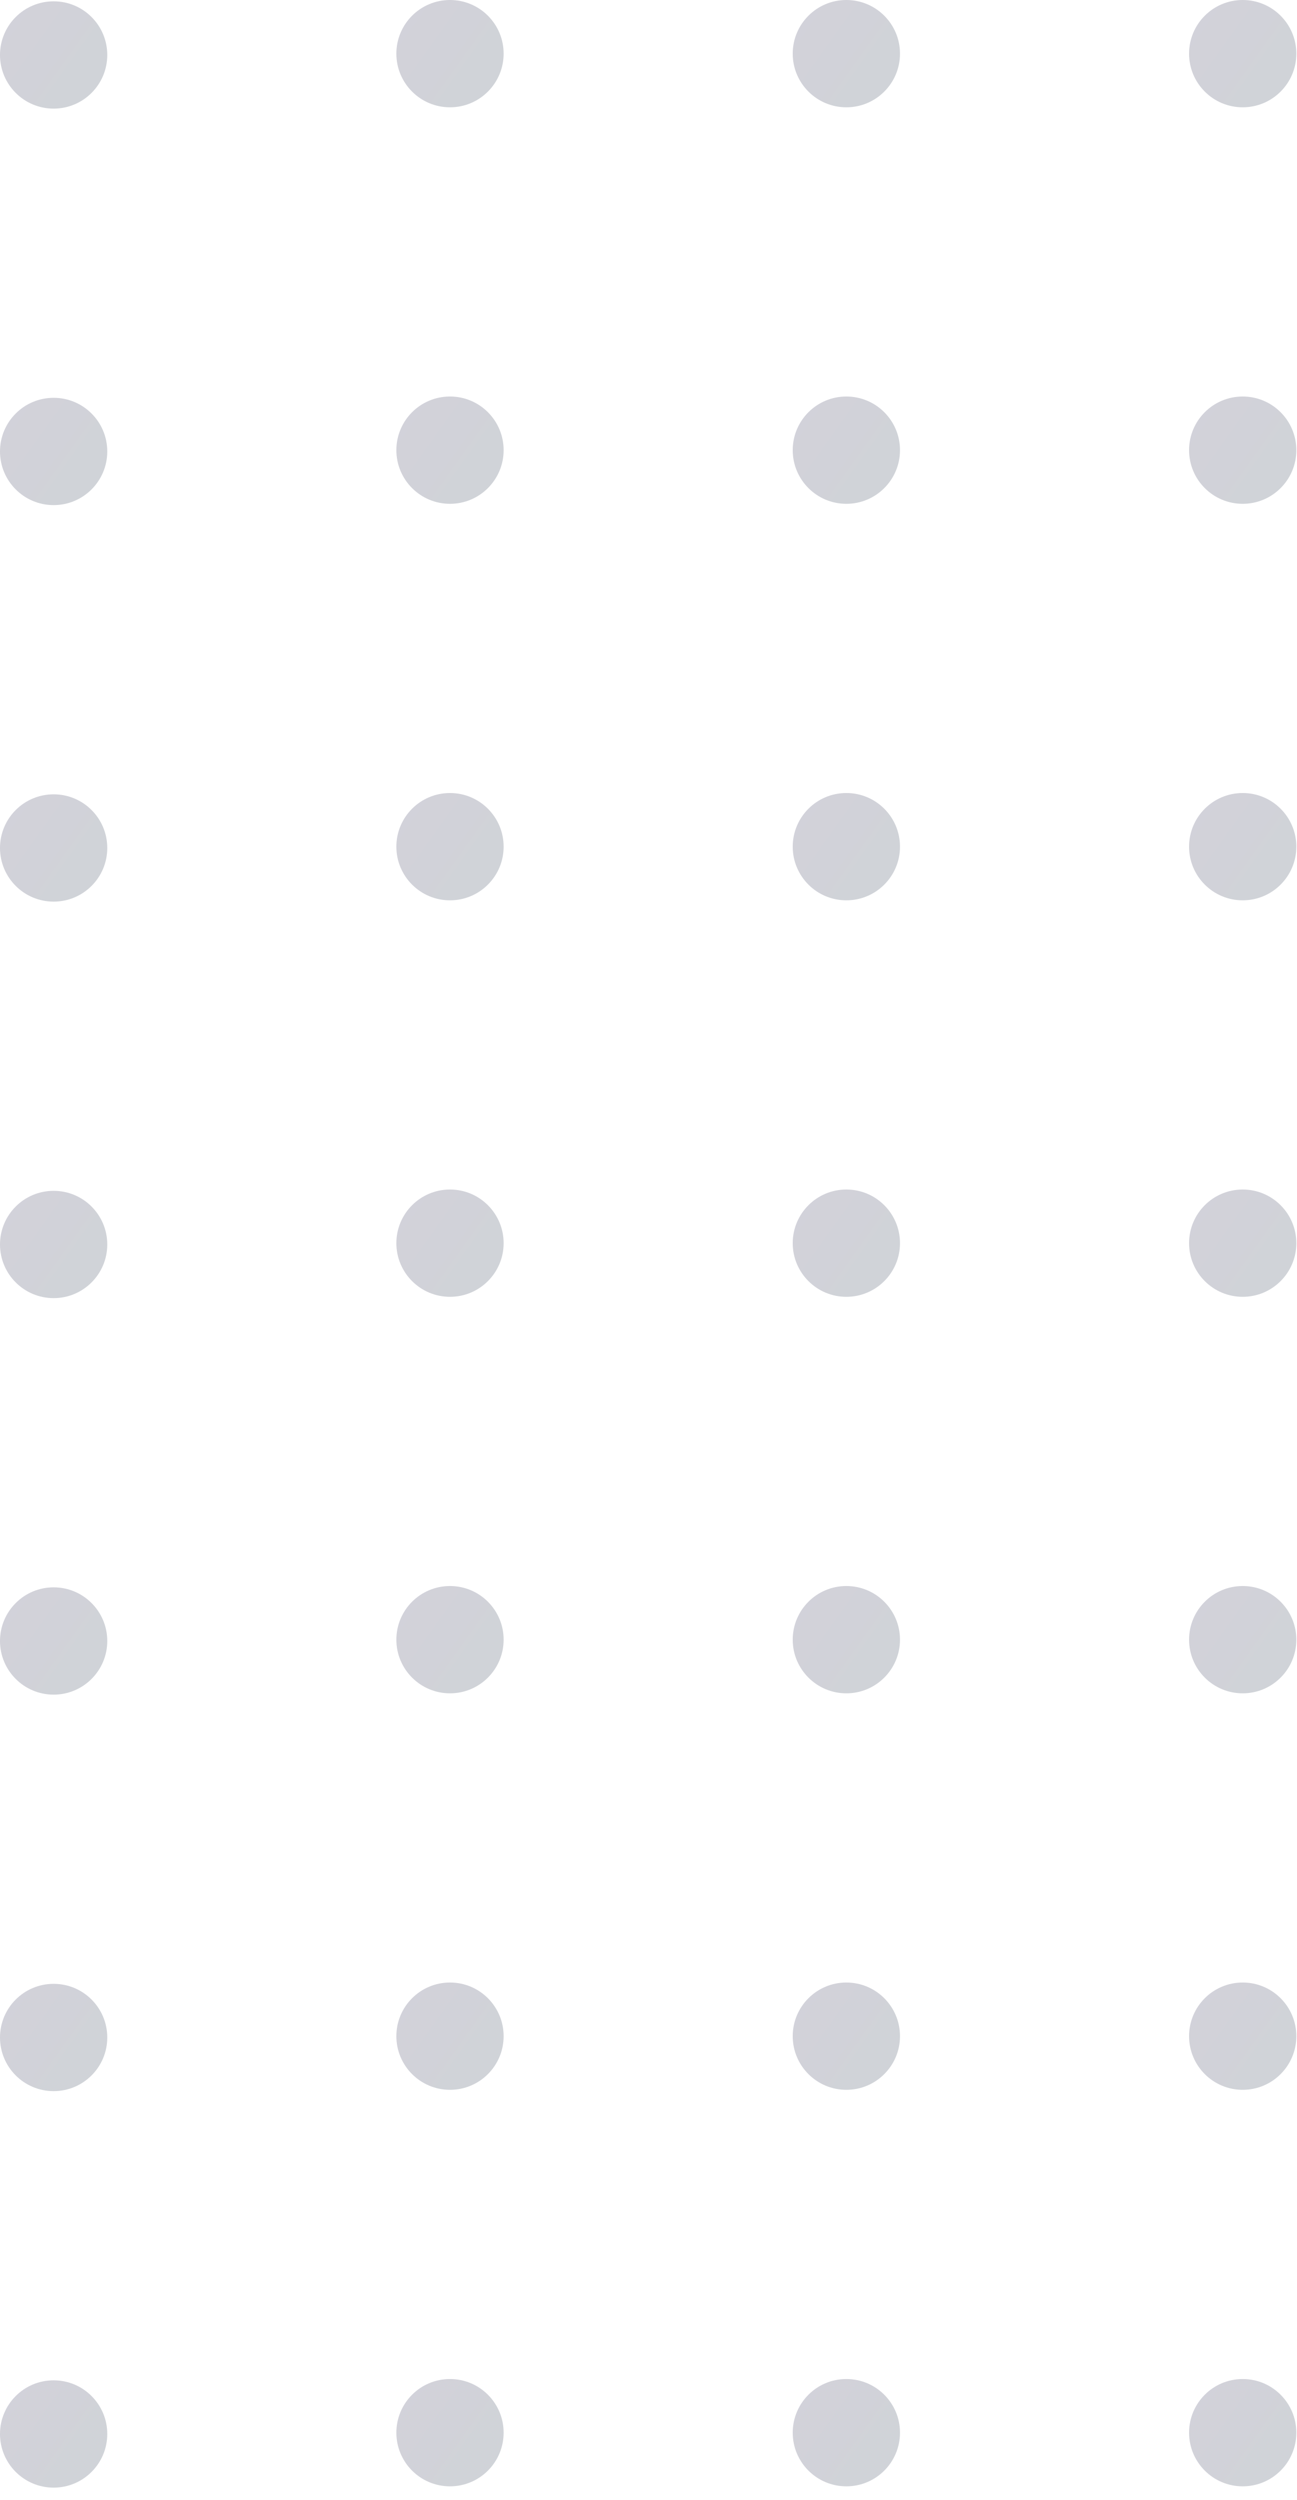 <svg width="82" height="158" viewBox="0 0 82 158" fill="none" xmlns="http://www.w3.org/2000/svg">
<circle cx="3.391" cy="78.65" r="3.391" fill="url(#paint0_linear_842_2393)" fill-opacity="0.2"/>
<circle cx="3.391" cy="103.709" r="3.391" fill="url(#paint1_linear_842_2393)" fill-opacity="0.2"/>
<circle cx="3.391" cy="128.767" r="3.391" fill="url(#paint2_linear_842_2393)" fill-opacity="0.2"/>
<circle cx="3.391" cy="153.825" r="3.391" fill="url(#paint3_linear_842_2393)" fill-opacity="0.2"/>
<circle cx="3.391" cy="53.591" r="3.391" fill="url(#paint4_linear_842_2393)" fill-opacity="0.2"/>
<circle cx="3.391" cy="28.532" r="3.391" fill="url(#paint5_linear_842_2393)" fill-opacity="0.2"/>
<circle cx="3.391" cy="3.474" r="3.391" fill="url(#paint6_linear_842_2393)" fill-opacity="0.2"/>
<circle cx="28.45" cy="103.626" r="3.391" fill="url(#paint7_linear_842_2393)" fill-opacity="0.2"/>
<circle cx="28.45" cy="128.684" r="3.391" fill="url(#paint8_linear_842_2393)" fill-opacity="0.2"/>
<circle cx="28.45" cy="153.743" r="3.391" fill="url(#paint9_linear_842_2393)" fill-opacity="0.2"/>
<circle cx="28.45" cy="78.567" r="3.391" fill="url(#paint10_linear_842_2393)" fill-opacity="0.2"/>
<circle cx="28.45" cy="53.509" r="3.391" fill="url(#paint11_linear_842_2393)" fill-opacity="0.2"/>
<circle cx="28.45" cy="28.45" r="3.391" fill="url(#paint12_linear_842_2393)" fill-opacity="0.2"/>
<circle cx="53.509" cy="103.626" r="3.391" fill="url(#paint13_linear_842_2393)" fill-opacity="0.2"/>
<circle cx="53.509" cy="128.684" r="3.391" fill="url(#paint14_linear_842_2393)" fill-opacity="0.2"/>
<circle cx="53.509" cy="153.743" r="3.391" fill="url(#paint15_linear_842_2393)" fill-opacity="0.2"/>
<circle cx="53.509" cy="78.567" r="3.391" fill="url(#paint16_linear_842_2393)" fill-opacity="0.2"/>
<circle cx="53.509" cy="53.509" r="3.391" fill="url(#paint17_linear_842_2393)" fill-opacity="0.2"/>
<circle cx="53.509" cy="28.45" r="3.391" fill="url(#paint18_linear_842_2393)" fill-opacity="0.2"/>
<circle cx="78.567" cy="103.626" r="3.391" fill="url(#paint19_linear_842_2393)" fill-opacity="0.2"/>
<circle cx="78.567" cy="128.684" r="3.391" fill="url(#paint20_linear_842_2393)" fill-opacity="0.2"/>
<circle cx="78.567" cy="153.743" r="3.391" fill="url(#paint21_linear_842_2393)" fill-opacity="0.2"/>
<circle cx="78.567" cy="78.567" r="3.391" fill="url(#paint22_linear_842_2393)" fill-opacity="0.2"/>
<circle cx="78.567" cy="53.509" r="3.391" fill="url(#paint23_linear_842_2393)" fill-opacity="0.2"/>
<circle cx="78.567" cy="28.45" r="3.391" fill="url(#paint24_linear_842_2393)" fill-opacity="0.2"/>
<circle cx="28.45" cy="3.391" r="3.391" fill="url(#paint25_linear_842_2393)" fill-opacity="0.2"/>
<circle cx="53.509" cy="3.391" r="3.391" fill="url(#paint26_linear_842_2393)" fill-opacity="0.2"/>
<circle cx="78.567" cy="3.391" r="3.391" fill="url(#paint27_linear_842_2393)" fill-opacity="0.2"/>
<defs>
<linearGradient id="paint0_linear_842_2393" x1="0" y1="75.259" x2="7.633" y2="80.71" gradientUnits="userSpaceOnUse">
<stop offset="0.089" stop-color="#211B45"/>
<stop offset="1" stop-color="#0F2538"/>
</linearGradient>
<linearGradient id="paint1_linear_842_2393" x1="0" y1="100.318" x2="7.633" y2="105.769" gradientUnits="userSpaceOnUse">
<stop offset="0.089" stop-color="#211B45"/>
<stop offset="1" stop-color="#0F2538"/>
</linearGradient>
<linearGradient id="paint2_linear_842_2393" x1="0" y1="125.376" x2="7.633" y2="130.826" gradientUnits="userSpaceOnUse">
<stop offset="0.089" stop-color="#211B45"/>
<stop offset="1" stop-color="#0F2538"/>
</linearGradient>
<linearGradient id="paint3_linear_842_2393" x1="0" y1="150.434" x2="7.633" y2="155.885" gradientUnits="userSpaceOnUse">
<stop offset="0.089" stop-color="#211B45"/>
<stop offset="1" stop-color="#0F2538"/>
</linearGradient>
<linearGradient id="paint4_linear_842_2393" x1="0" y1="50.2" x2="7.633" y2="55.651" gradientUnits="userSpaceOnUse">
<stop offset="0.089" stop-color="#211B45"/>
<stop offset="1" stop-color="#0F2538"/>
</linearGradient>
<linearGradient id="paint5_linear_842_2393" x1="0" y1="25.141" x2="7.633" y2="30.592" gradientUnits="userSpaceOnUse">
<stop offset="0.089" stop-color="#211B45"/>
<stop offset="1" stop-color="#0F2538"/>
</linearGradient>
<linearGradient id="paint6_linear_842_2393" x1="0" y1="0.083" x2="7.633" y2="5.533" gradientUnits="userSpaceOnUse">
<stop offset="0.089" stop-color="#211B45"/>
<stop offset="1" stop-color="#0F2538"/>
</linearGradient>
<linearGradient id="paint7_linear_842_2393" x1="25.059" y1="100.235" x2="32.692" y2="105.686" gradientUnits="userSpaceOnUse">
<stop offset="0.089" stop-color="#211B45"/>
<stop offset="1" stop-color="#0F2538"/>
</linearGradient>
<linearGradient id="paint8_linear_842_2393" x1="25.059" y1="125.293" x2="32.692" y2="130.744" gradientUnits="userSpaceOnUse">
<stop offset="0.089" stop-color="#211B45"/>
<stop offset="1" stop-color="#0F2538"/>
</linearGradient>
<linearGradient id="paint9_linear_842_2393" x1="25.059" y1="150.352" x2="32.692" y2="155.803" gradientUnits="userSpaceOnUse">
<stop offset="0.089" stop-color="#211B45"/>
<stop offset="1" stop-color="#0F2538"/>
</linearGradient>
<linearGradient id="paint10_linear_842_2393" x1="25.059" y1="75.177" x2="32.692" y2="80.627" gradientUnits="userSpaceOnUse">
<stop offset="0.089" stop-color="#211B45"/>
<stop offset="1" stop-color="#0F2538"/>
</linearGradient>
<linearGradient id="paint11_linear_842_2393" x1="25.059" y1="50.118" x2="32.692" y2="55.568" gradientUnits="userSpaceOnUse">
<stop offset="0.089" stop-color="#211B45"/>
<stop offset="1" stop-color="#0F2538"/>
</linearGradient>
<linearGradient id="paint12_linear_842_2393" x1="25.059" y1="25.059" x2="32.692" y2="30.51" gradientUnits="userSpaceOnUse">
<stop offset="0.089" stop-color="#211B45"/>
<stop offset="1" stop-color="#0F2538"/>
</linearGradient>
<linearGradient id="paint13_linear_842_2393" x1="50.118" y1="100.235" x2="57.751" y2="105.686" gradientUnits="userSpaceOnUse">
<stop offset="0.089" stop-color="#211B45"/>
<stop offset="1" stop-color="#0F2538"/>
</linearGradient>
<linearGradient id="paint14_linear_842_2393" x1="50.118" y1="125.293" x2="57.751" y2="130.744" gradientUnits="userSpaceOnUse">
<stop offset="0.089" stop-color="#211B45"/>
<stop offset="1" stop-color="#0F2538"/>
</linearGradient>
<linearGradient id="paint15_linear_842_2393" x1="50.118" y1="150.352" x2="57.751" y2="155.803" gradientUnits="userSpaceOnUse">
<stop offset="0.089" stop-color="#211B45"/>
<stop offset="1" stop-color="#0F2538"/>
</linearGradient>
<linearGradient id="paint16_linear_842_2393" x1="50.118" y1="75.177" x2="57.751" y2="80.627" gradientUnits="userSpaceOnUse">
<stop offset="0.089" stop-color="#211B45"/>
<stop offset="1" stop-color="#0F2538"/>
</linearGradient>
<linearGradient id="paint17_linear_842_2393" x1="50.118" y1="50.118" x2="57.751" y2="55.568" gradientUnits="userSpaceOnUse">
<stop offset="0.089" stop-color="#211B45"/>
<stop offset="1" stop-color="#0F2538"/>
</linearGradient>
<linearGradient id="paint18_linear_842_2393" x1="50.118" y1="25.059" x2="57.751" y2="30.51" gradientUnits="userSpaceOnUse">
<stop offset="0.089" stop-color="#211B45"/>
<stop offset="1" stop-color="#0F2538"/>
</linearGradient>
<linearGradient id="paint19_linear_842_2393" x1="75.177" y1="100.235" x2="82.81" y2="105.686" gradientUnits="userSpaceOnUse">
<stop offset="0.089" stop-color="#211B45"/>
<stop offset="1" stop-color="#0F2538"/>
</linearGradient>
<linearGradient id="paint20_linear_842_2393" x1="75.177" y1="125.293" x2="82.81" y2="130.744" gradientUnits="userSpaceOnUse">
<stop offset="0.089" stop-color="#211B45"/>
<stop offset="1" stop-color="#0F2538"/>
</linearGradient>
<linearGradient id="paint21_linear_842_2393" x1="75.177" y1="150.352" x2="82.81" y2="155.803" gradientUnits="userSpaceOnUse">
<stop offset="0.089" stop-color="#211B45"/>
<stop offset="1" stop-color="#0F2538"/>
</linearGradient>
<linearGradient id="paint22_linear_842_2393" x1="75.177" y1="75.177" x2="82.81" y2="80.627" gradientUnits="userSpaceOnUse">
<stop offset="0.089" stop-color="#211B45"/>
<stop offset="1" stop-color="#0F2538"/>
</linearGradient>
<linearGradient id="paint23_linear_842_2393" x1="75.177" y1="50.118" x2="82.81" y2="55.568" gradientUnits="userSpaceOnUse">
<stop offset="0.089" stop-color="#211B45"/>
<stop offset="1" stop-color="#0F2538"/>
</linearGradient>
<linearGradient id="paint24_linear_842_2393" x1="75.177" y1="25.059" x2="82.81" y2="30.51" gradientUnits="userSpaceOnUse">
<stop offset="0.089" stop-color="#211B45"/>
<stop offset="1" stop-color="#0F2538"/>
</linearGradient>
<linearGradient id="paint25_linear_842_2393" x1="25.059" y1="0" x2="32.692" y2="5.451" gradientUnits="userSpaceOnUse">
<stop offset="0.089" stop-color="#211B45"/>
<stop offset="1" stop-color="#0F2538"/>
</linearGradient>
<linearGradient id="paint26_linear_842_2393" x1="50.118" y1="0" x2="57.751" y2="5.451" gradientUnits="userSpaceOnUse">
<stop offset="0.089" stop-color="#211B45"/>
<stop offset="1" stop-color="#0F2538"/>
</linearGradient>
<linearGradient id="paint27_linear_842_2393" x1="75.177" y1="0" x2="82.81" y2="5.451" gradientUnits="userSpaceOnUse">
<stop offset="0.089" stop-color="#211B45"/>
<stop offset="1" stop-color="#0F2538"/>
</linearGradient>
</defs>
</svg>
